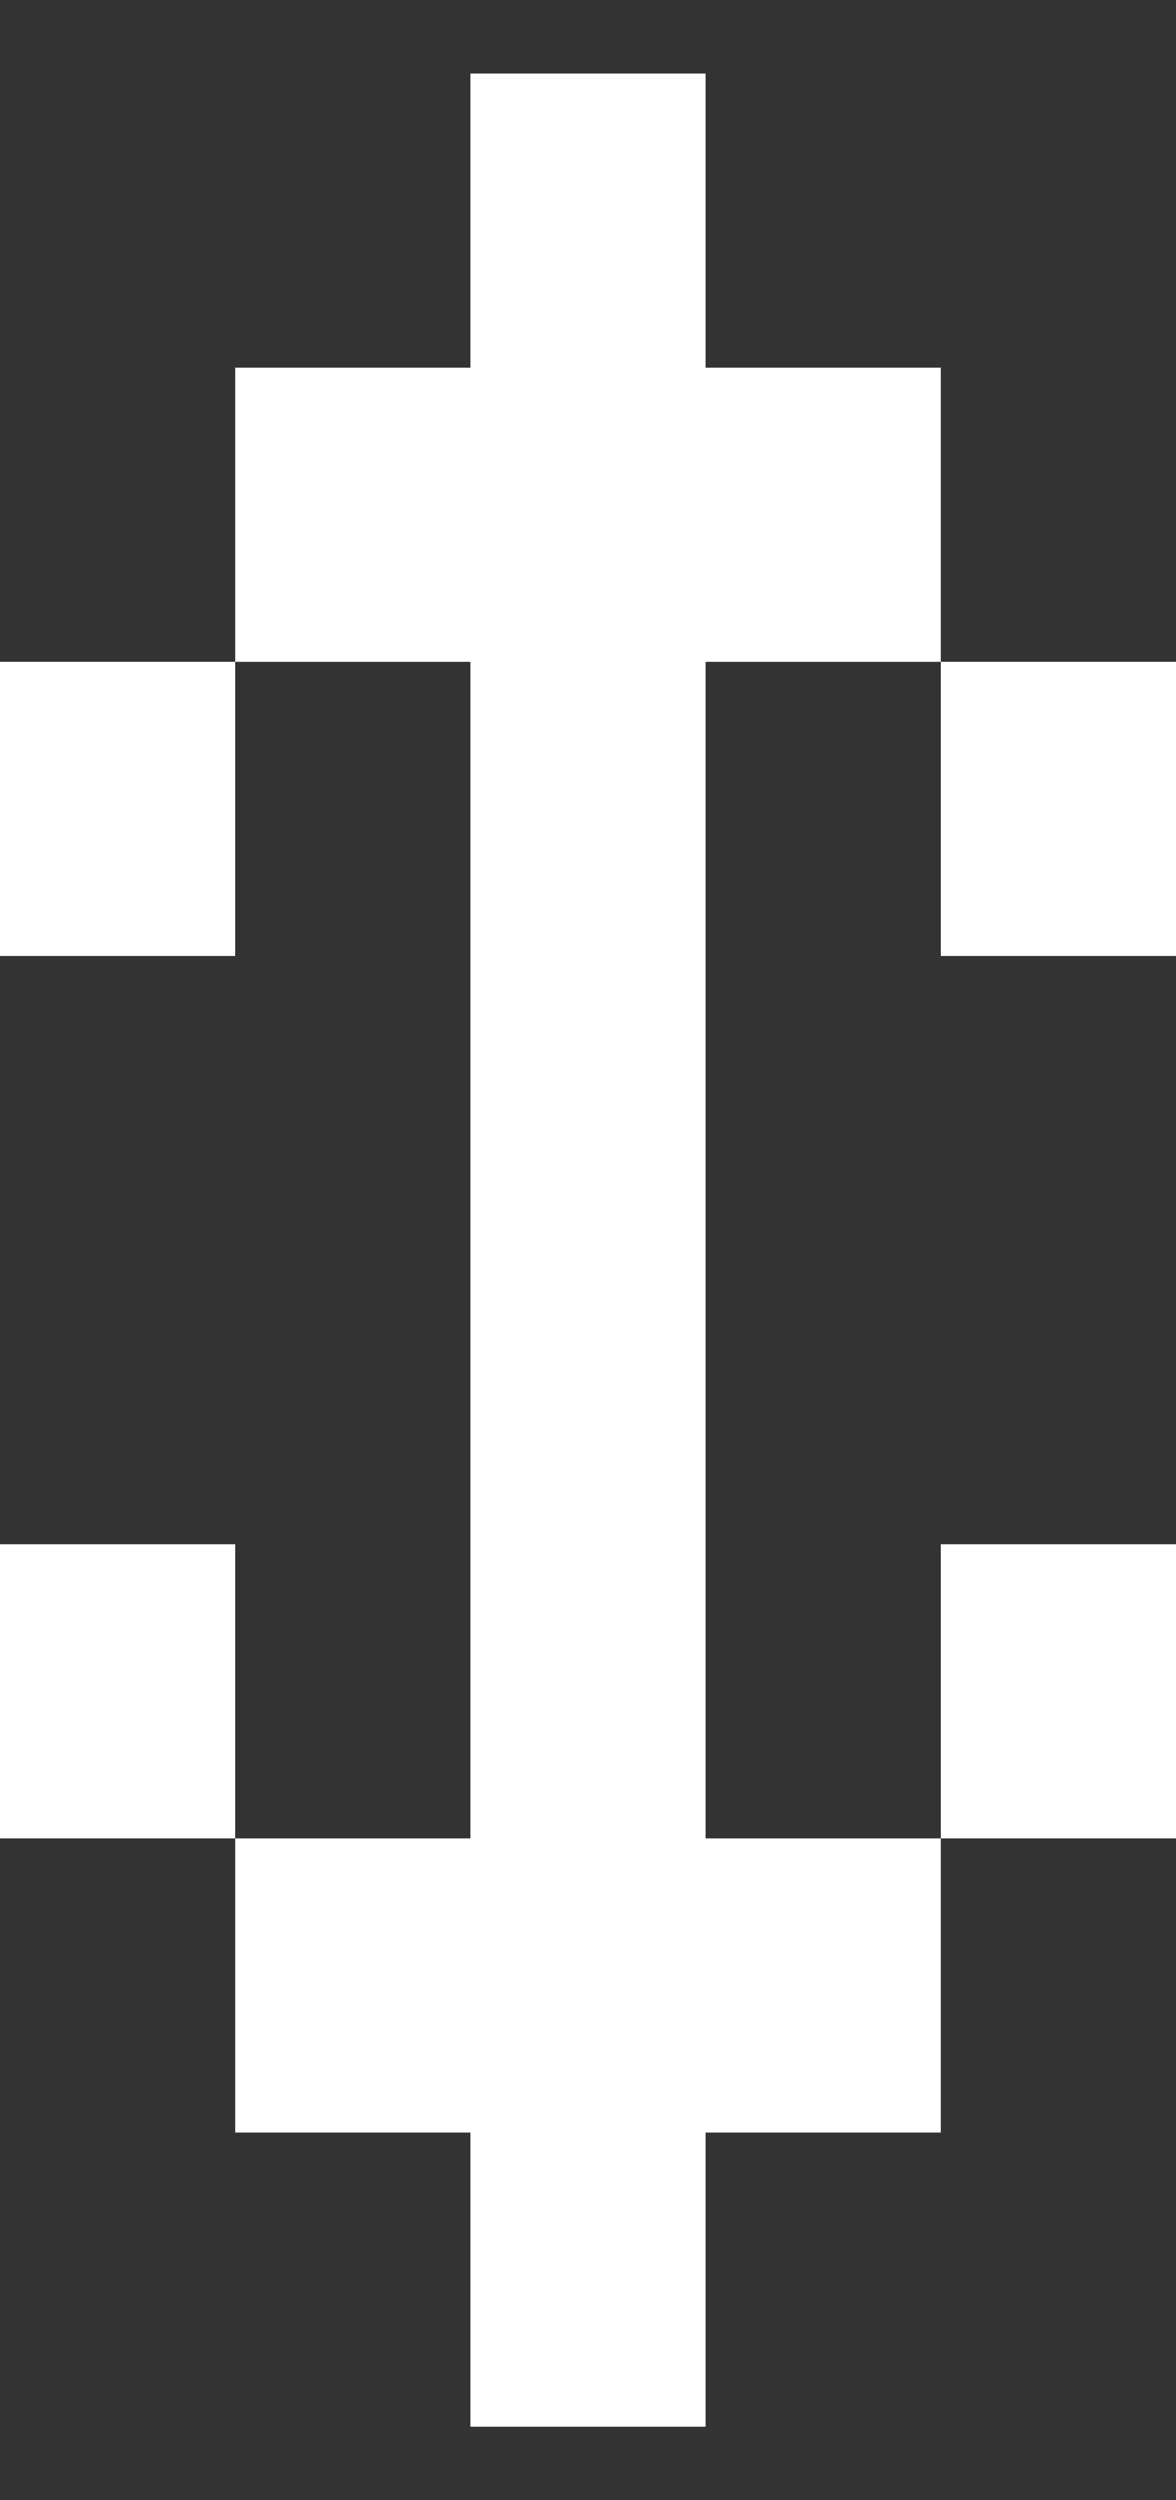 <svg width="8" height="17" viewBox="0 0 8 17" fill="none" xmlns="http://www.w3.org/2000/svg">
<rect x="0" y="0" width="8" height="17" fill="#333333" stroke="none"/>
<g clip-path="url(#clip0_2_125)">
<path d="M8 4.5H6.4V6.5H8V4.5ZM6.4 2.5H4.8V4.5H6.4V2.5ZM3.2 2.5H1.6V4.5H3.2V2.5ZM1.6 4.5H0V6.5H1.6V4.5Z" fill="white"/>
<path d="M4.8 16.5H3.2V0.5H4.8V16.5Z" fill="white"/>
<path d="M4.8 14.5H6.4V12.5H4.8V14.5ZM1.6 14.5H3.2V12.5H1.6V14.5ZM6.4 12.5H8V10.5H6.4V12.5ZM0 12.5H1.6V10.5H0V12.5Z" fill="white"/>
</g>
<defs>
<clipPath id="clip0_2_125">
<rect width="8" height="16" fill="white" transform="translate(0 0.5)"/>
</clipPath>
</defs>
</svg>
